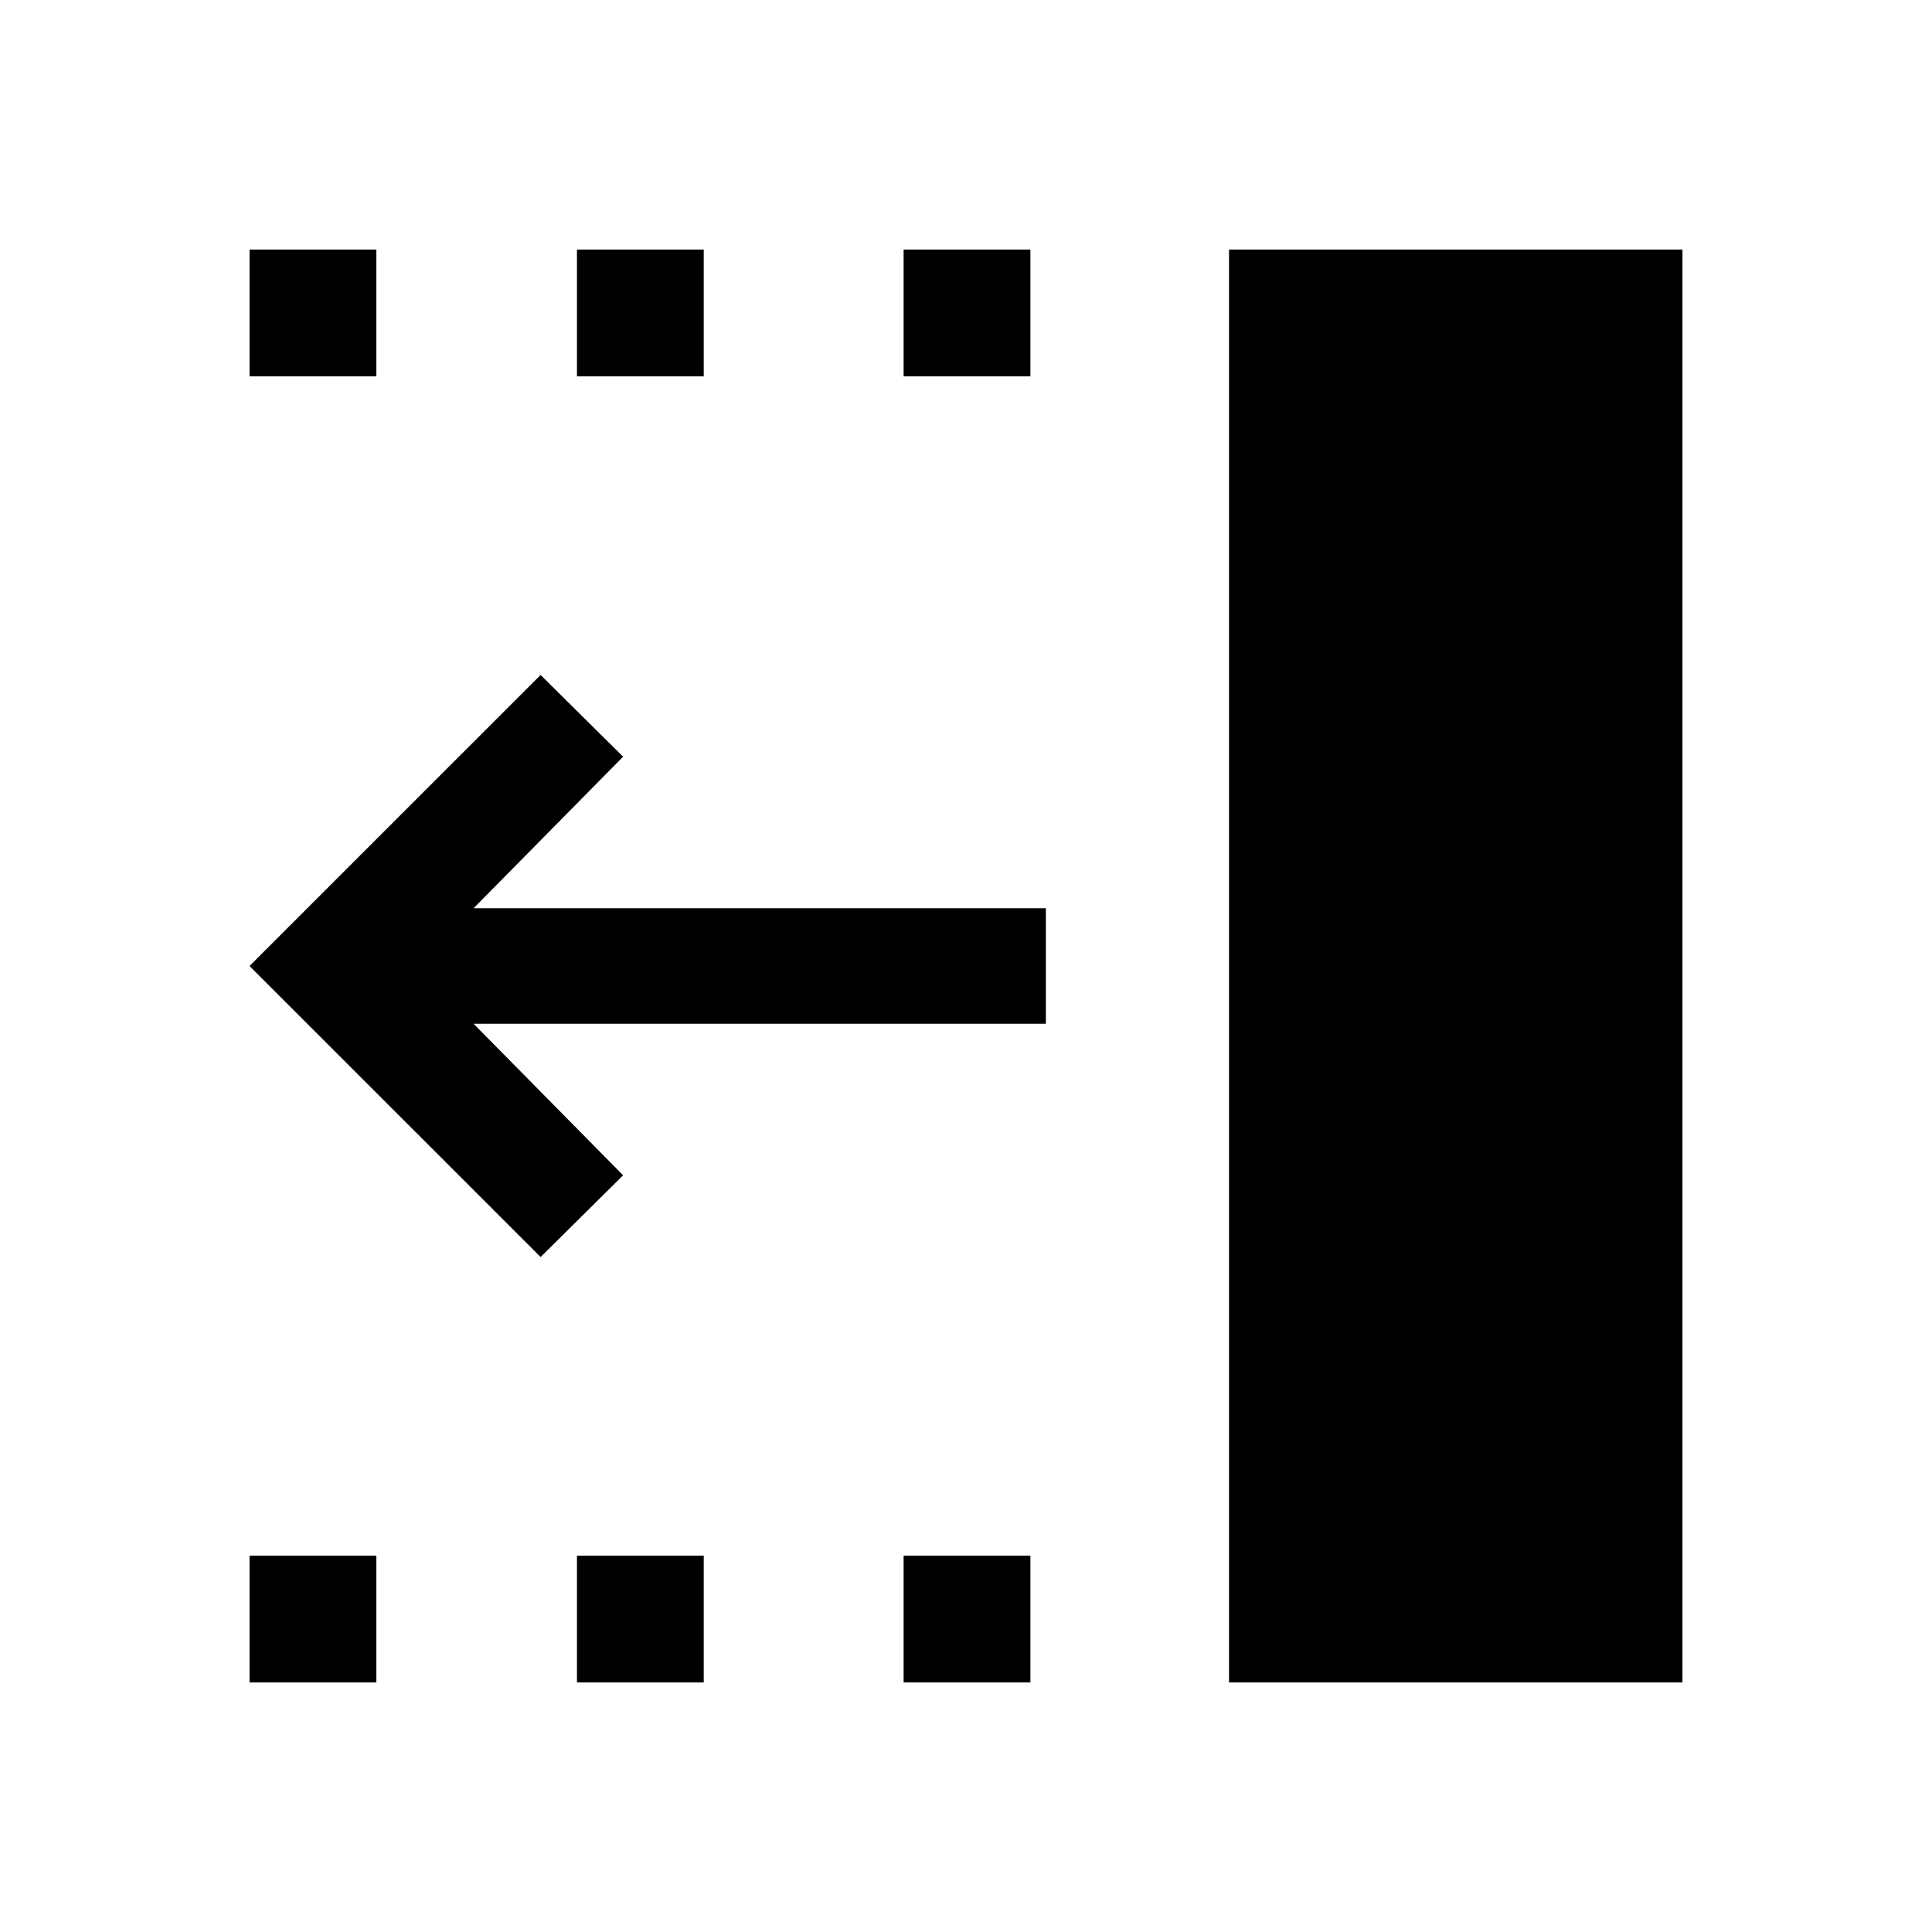 <svg xmlns="http://www.w3.org/2000/svg" height="48" viewBox="0 -960 960 960" width="48"><path d="M268.62-335.39 124-480l144.62-144.61 41 40.61-74.31 75.31h284.38v57.38H235.31L309.62-376l-41 40.61ZM610.69-124v-712H836v712H610.69ZM449-773v-63h63v63h-63Zm0 649v-63h63v63h-63ZM286.69-773v-63h63v63h-63Zm0 649v-63h63v63h-63ZM124-773v-63h63v63h-63Zm0 649v-63h63v63h-63Z"/></svg>